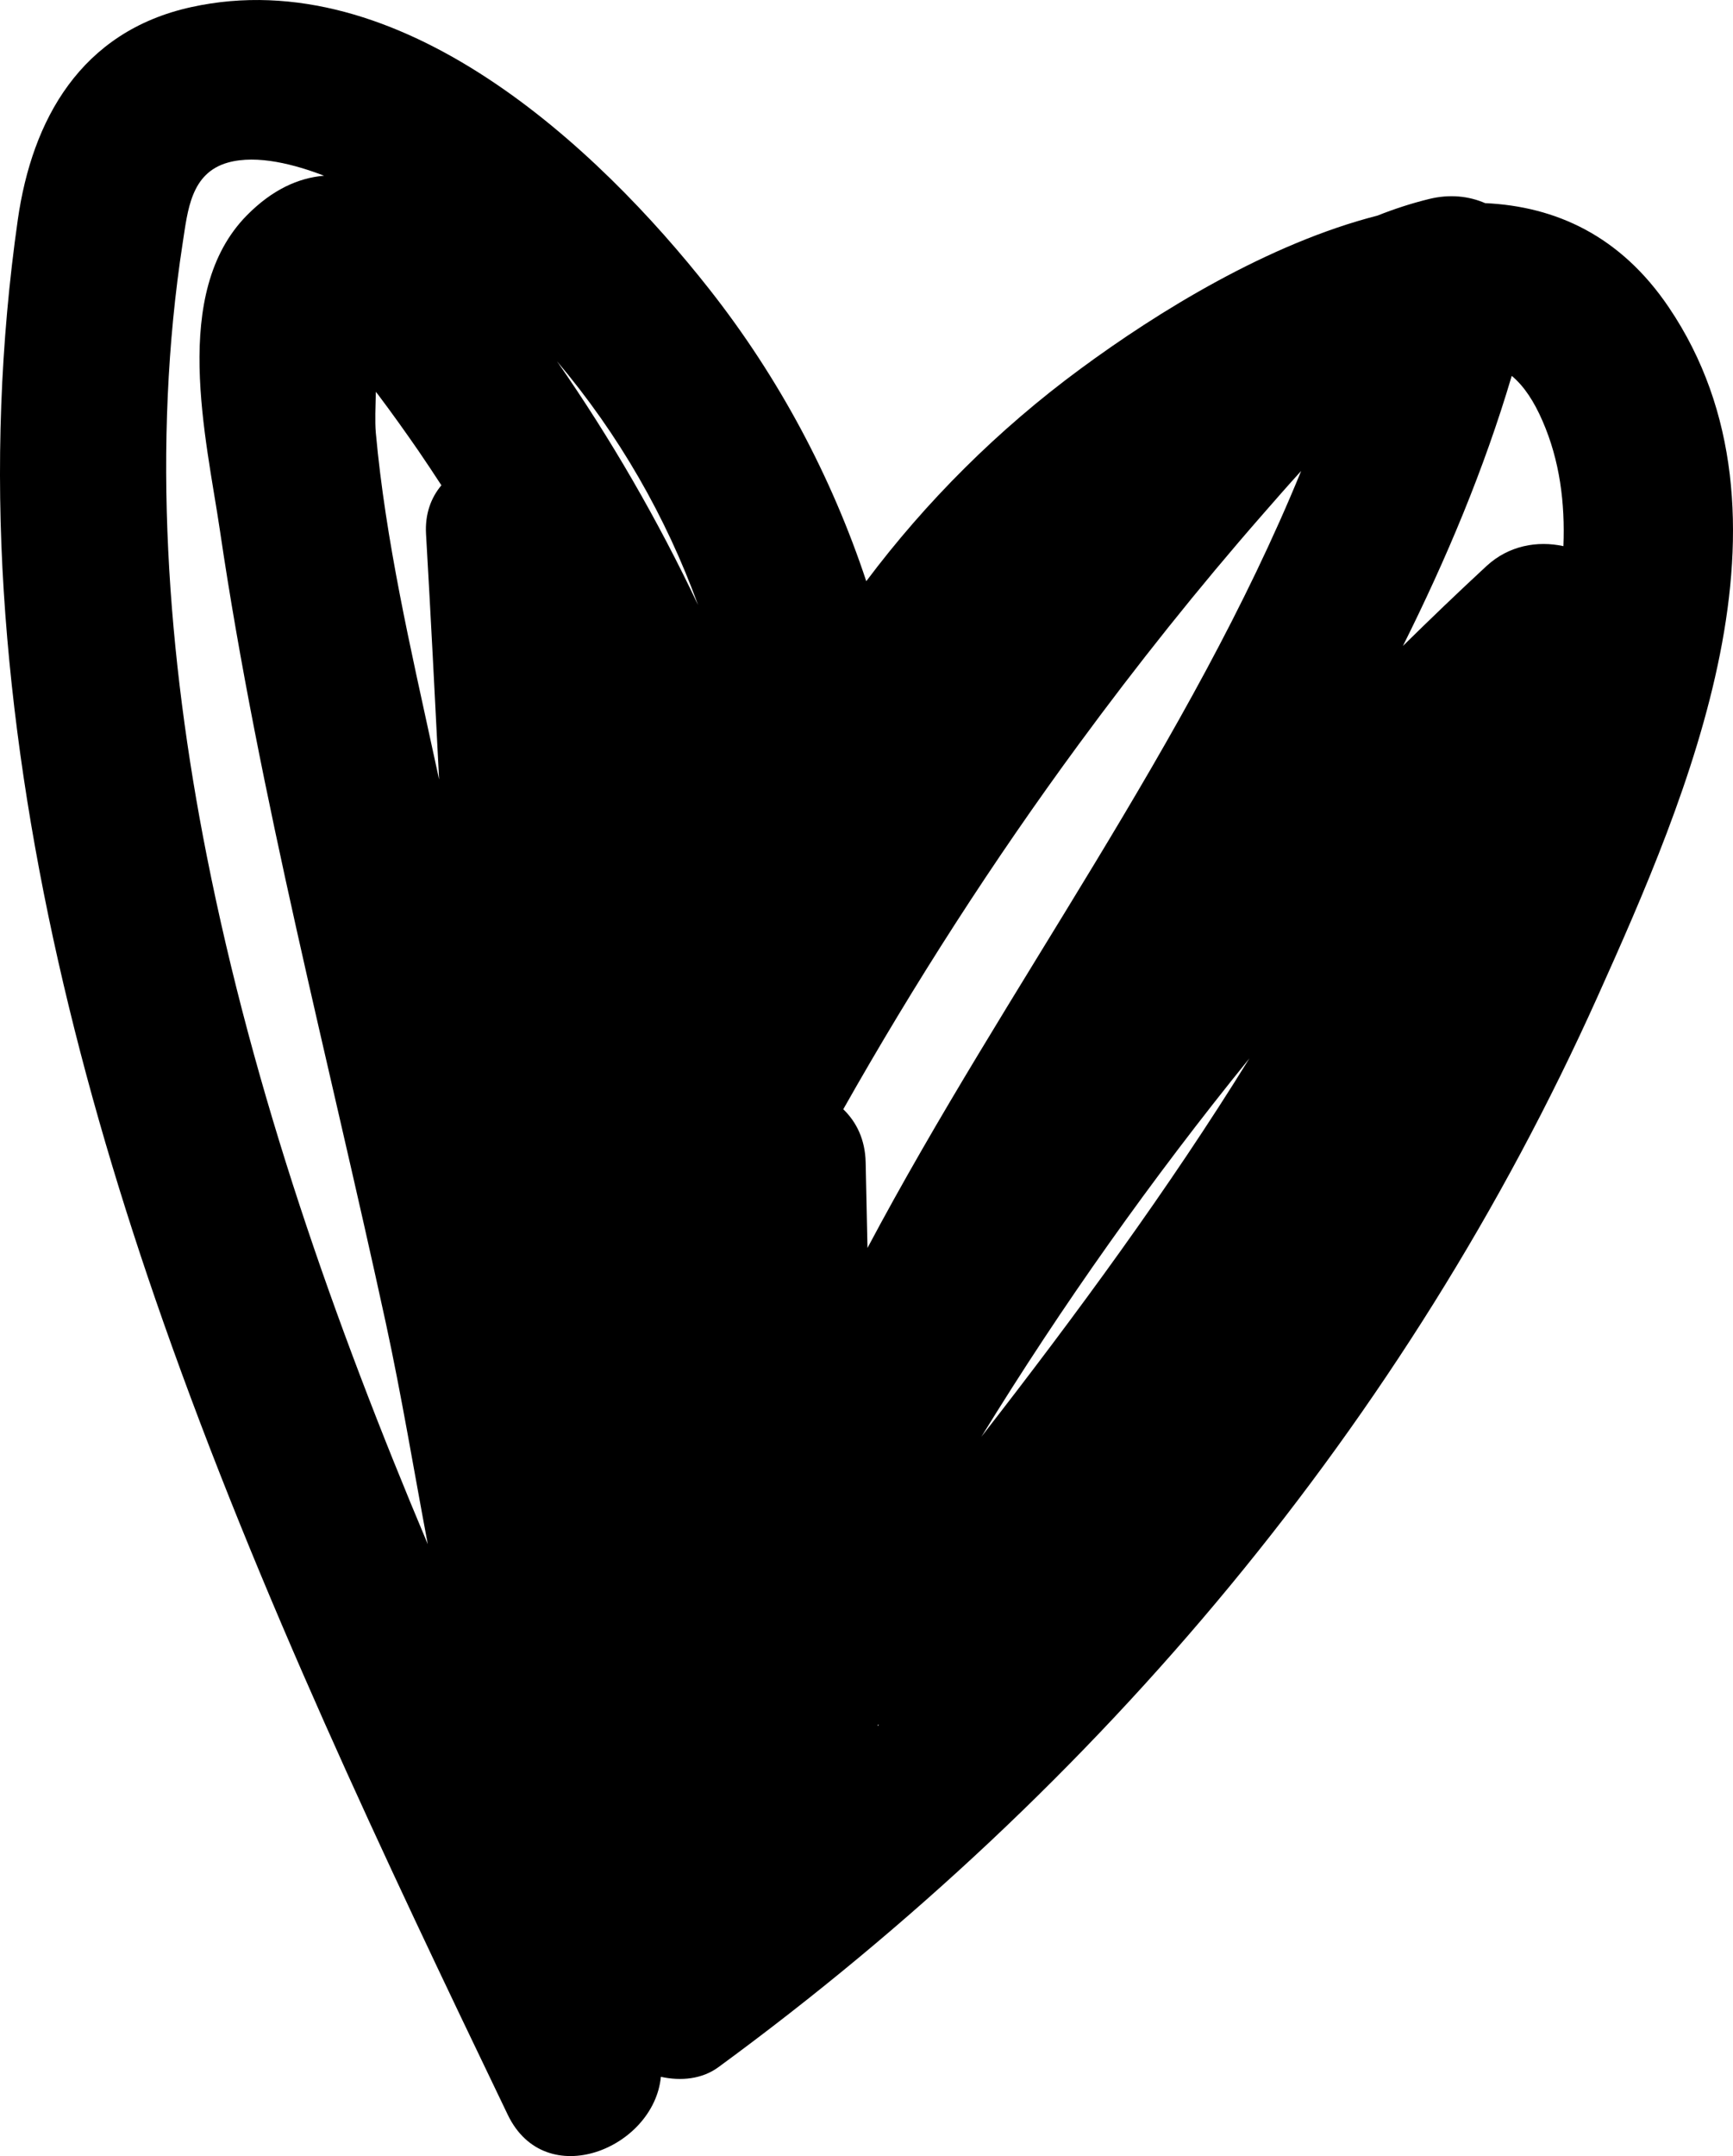 <svg width="37" height="46" viewBox="0 0 37 46" fill="none" xmlns="http://www.w3.org/2000/svg">
<path d="M35.631 6.559C34.599 5.03 33.215 4.403 31.708 4.334C31.36 4.183 30.951 4.138 30.514 4.245C30.134 4.338 29.767 4.458 29.409 4.6C27.081 5.195 24.723 6.649 23.063 7.873C21.311 9.163 19.774 10.696 18.495 12.4C17.757 10.175 16.636 8.066 15.154 6.182C12.764 3.143 8.539 -0.825 4.086 0.151C1.72 0.669 0.684 2.559 0.38 4.688C0.005 7.315 -0.087 9.969 0.08 12.616C0.417 17.933 1.711 23.158 3.485 28.199C5.523 33.99 8.172 39.571 10.841 45.119C11.646 46.792 13.964 45.834 14.11 44.309C14.538 44.403 14.988 44.359 15.336 44.105C23.519 38.115 30.044 30.301 34.105 21.271C36.051 16.946 38.628 10.995 35.631 6.559ZM23.038 15.871C24.275 14.188 25.58 12.55 26.962 10.971C27.23 10.665 27.501 10.353 27.78 10.048C25.407 15.852 21.49 21.038 18.521 26.625C18.508 26.017 18.495 25.408 18.482 24.8C18.472 24.314 18.286 23.937 18.004 23.666C19.523 20.98 21.197 18.374 23.038 15.871ZM8.024 8.36C8.044 8.383 8.06 8.403 8.068 8.414C8.366 8.81 8.654 9.213 8.935 9.62C9.101 9.863 9.264 10.108 9.424 10.354C9.201 10.619 9.071 10.968 9.096 11.395C9.197 13.141 9.286 14.886 9.375 16.63C9.336 16.448 9.296 16.266 9.256 16.084C8.764 13.817 8.234 11.545 8.024 9.236C8.002 8.985 8.018 8.674 8.024 8.36ZM18.741 36.796C18.748 36.799 18.756 36.801 18.764 36.803C18.756 36.81 18.749 36.817 18.741 36.824C18.741 36.815 18.741 36.805 18.741 36.796ZM20.953 30.653C22.68 27.844 24.59 25.151 26.674 22.582C24.948 25.372 22.984 28.042 20.953 30.653ZM33.379 11.652C32.824 11.531 32.211 11.64 31.739 12.075C31.133 12.635 30.539 13.205 29.953 13.781C30.88 11.925 31.684 10.017 32.276 8.019C32.544 8.242 32.754 8.57 32.931 8.976C33.302 9.823 33.416 10.733 33.379 11.652ZM14.904 12.908C14.049 11.102 13.043 9.361 11.893 7.709C13.211 9.266 14.222 11.032 14.904 12.908ZM3.901 5.18C4.008 4.494 4.071 3.691 4.868 3.468C5.499 3.293 6.306 3.514 6.919 3.749C6.369 3.795 5.812 4.046 5.271 4.594C3.636 6.25 4.404 9.344 4.696 11.321C5.533 16.994 7.02 22.617 8.237 28.225C8.577 29.795 8.837 31.377 9.133 32.945C7.124 28.183 5.417 23.316 4.416 18.267C3.57 14.001 3.235 9.492 3.901 5.18Z" fill="black"/>
</svg>
